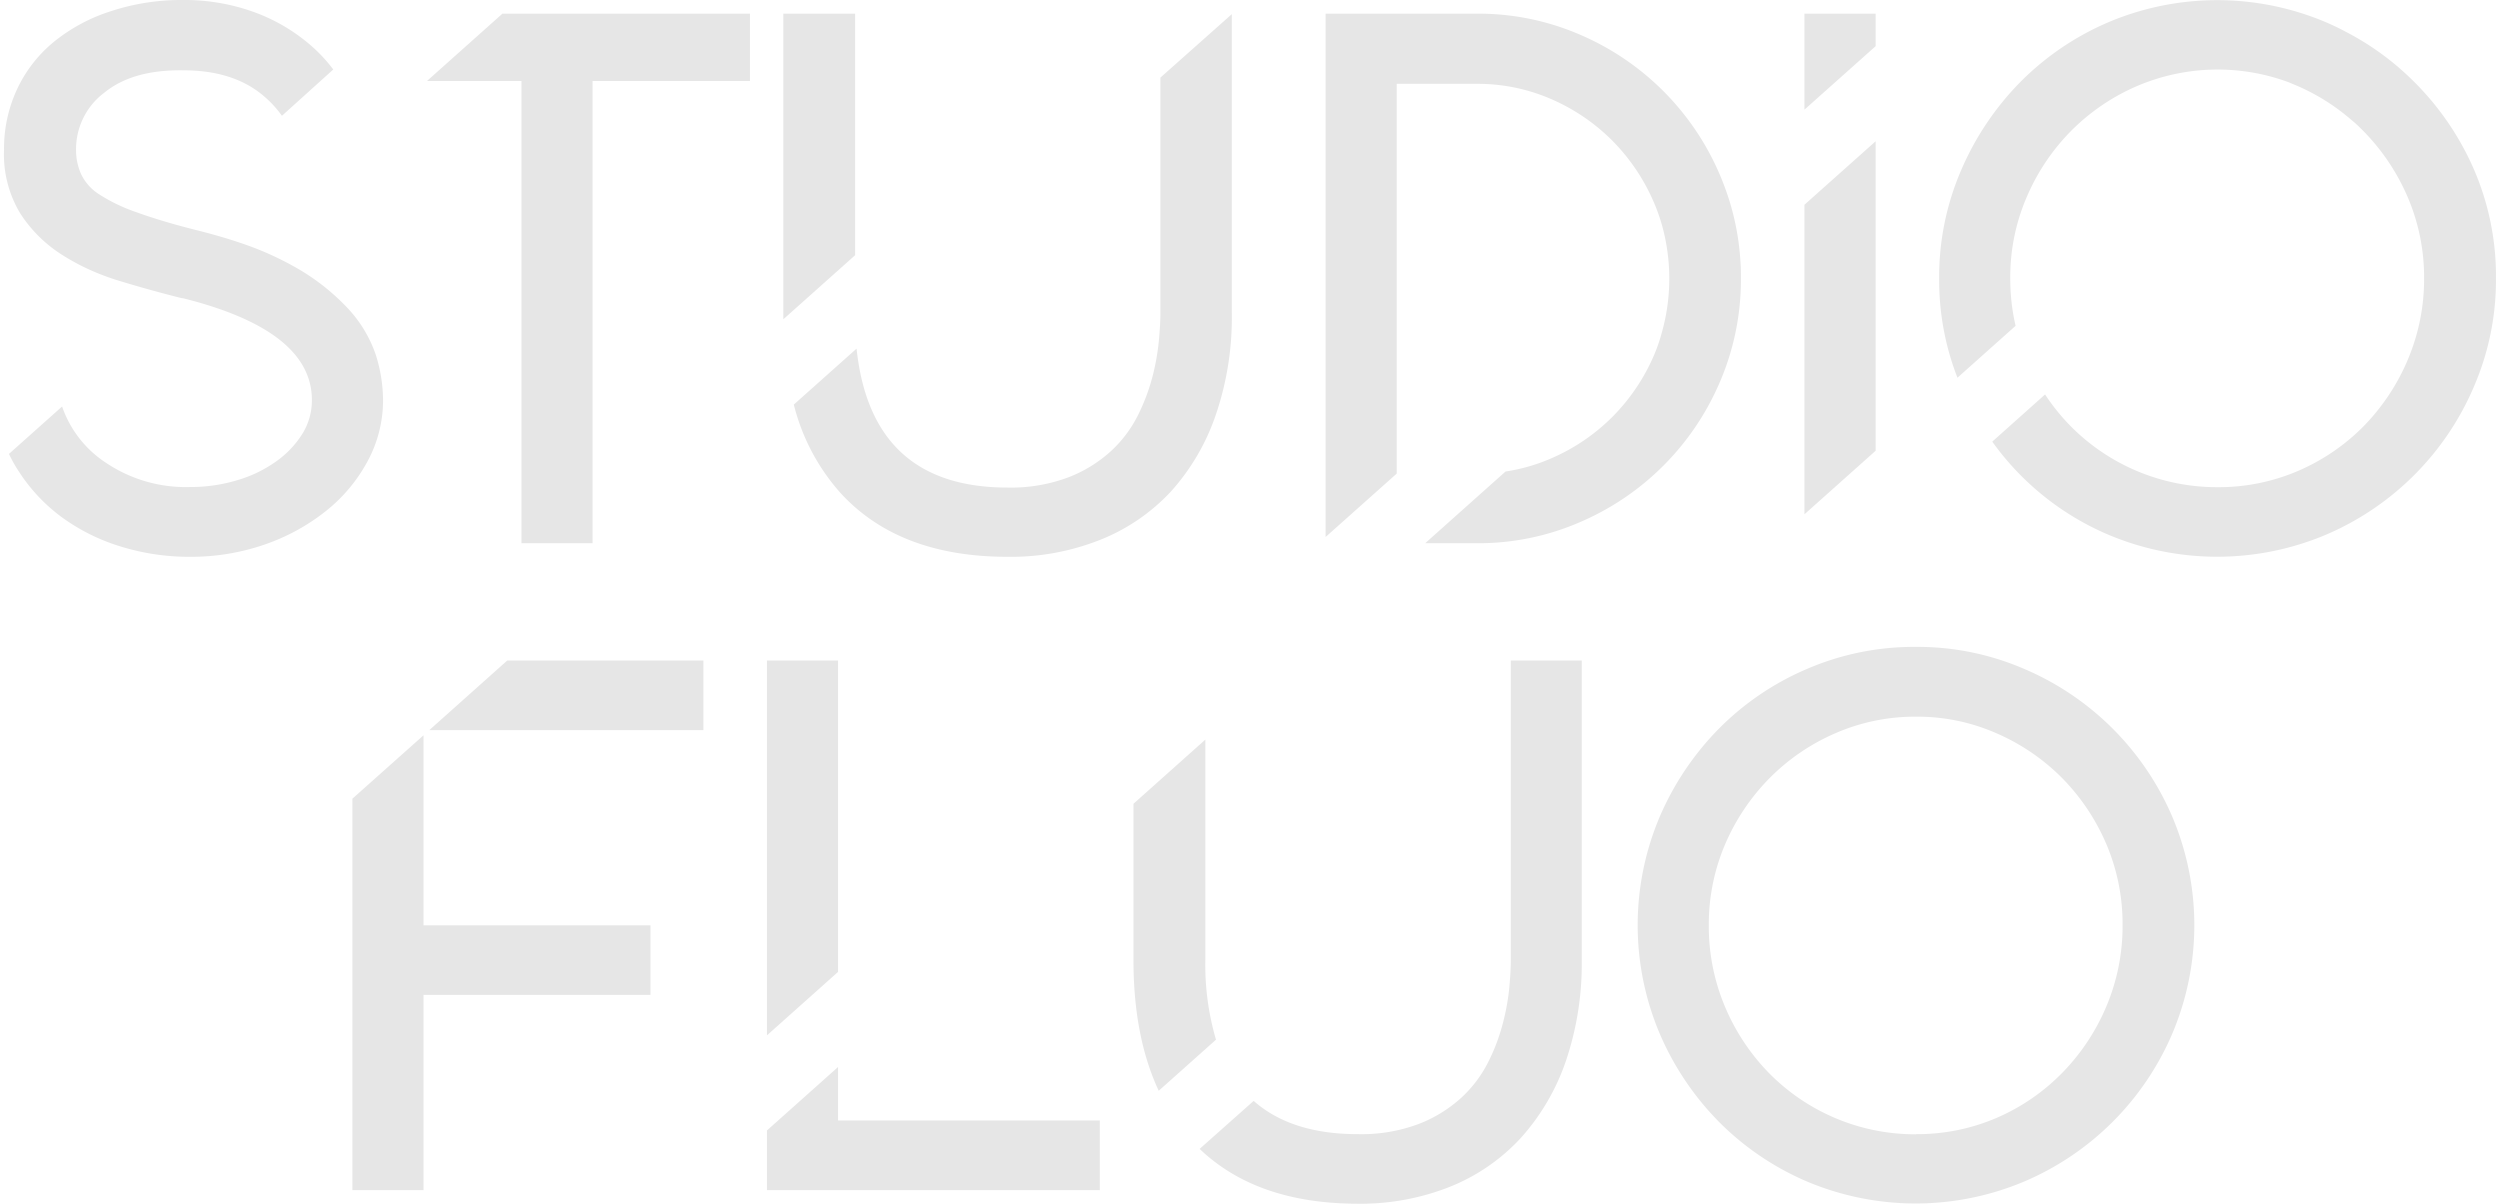 <svg xmlns="http://www.w3.org/2000/svg" viewBox="0 0 322.81 155.93" width="162px" height="78px"><defs><style>.\36 f83566a-b5c6-4b66-a763-c648a1ff70fe{fill:#e6e6e6;}</style></defs><title>Asset 18</title><g id="a9a4d127-03ca-416c-9692-a1ffdc305696" data-name="Layer 2"><g id="8c4f647b-0309-43d1-9a84-d45bcc8c2d18" data-name="Layer 1"><path class="6f83566a-b5c6-4b66-a763-c648a1ff70fe" d="M110.25,1.77V33.06l-9.3,8.3c0-.26,0-.52,0-.78V1.77Z"/><path class="6f83566a-b5c6-4b66-a763-c648a1ff70fe" d="M49.1,51.85a16.62,16.62,0,0,1-2,7.89,20.82,20.82,0,0,1-5.34,6.41,26.68,26.68,0,0,1-7.94,4.37,29.16,29.16,0,0,1-9.75,1.61A30,30,0,0,1,15,70.76,25.53,25.53,0,0,1,7.4,66.94,22.43,22.43,0,0,1,2,61.2,17.64,17.64,0,0,1,.64,58.8l6.88-6.14A14.27,14.27,0,0,0,13.28,60a18.53,18.53,0,0,0,10.83,3.09,20.82,20.82,0,0,0,6.12-.89,16.6,16.6,0,0,0,5.05-2.45,12.52,12.52,0,0,0,3.38-3.57,8.21,8.21,0,0,0,1.22-4.36q0-9-16.67-13.18L23,38.62q-4-1-8.14-2.26c-.72-.22-1.42-.46-2.09-.72A28.85,28.85,0,0,1,7.5,33a17.72,17.72,0,0,1-5.39-5.34A14.77,14.77,0,0,1,0,19.41a18.21,18.21,0,0,1,1.66-7.79A17.54,17.54,0,0,1,6.37,5.49a22.57,22.57,0,0,1,7.35-4A29.26,29.26,0,0,1,23.22,0a26.42,26.42,0,0,1,8.63,1.38,23.32,23.32,0,0,1,7,3.77A20.38,20.38,0,0,1,42.65,9L36,15a13.93,13.93,0,0,0-2.76-2.89q-3.82-3-10-3Q16.67,9,13,12a9.14,9.14,0,0,0-3.67,7.45A7.59,7.59,0,0,0,10,22.59a6.33,6.33,0,0,0,2.35,2.6,22,22,0,0,0,4.8,2.3c1,.37,2.2.76,3.53,1.16s2.87.82,4.55,1.24q3.21.81,5.9,1.75a39.44,39.44,0,0,1,6.21,2.76A28.54,28.54,0,0,1,44.59,40a16.7,16.7,0,0,1,3.58,6A19.83,19.83,0,0,1,49.1,51.85Z"/><polygon class="6f83566a-b5c6-4b66-a763-c648a1ff70fe" points="96.63 1.77 96.63 10.49 76.24 10.49 76.24 70.37 67.03 70.37 67.03 10.49 54.79 10.49 64.56 1.77 96.63 1.77"/><path class="6f83566a-b5c6-4b66-a763-c648a1ff70fe" d="M159.05,1.83V40.58A38.94,38.94,0,0,1,157,53.66a28.54,28.54,0,0,1-5.83,10A25.2,25.2,0,0,1,142,69.93a31.3,31.3,0,0,1-12,2.2q-14,0-21.56-8.18a27,27,0,0,1-6.13-11.54l8.13-7.25q1.9,18,19.56,18a21.14,21.14,0,0,0,7.89-1.33,17.55,17.55,0,0,0,5.49-3.38,16.12,16.12,0,0,0,3.48-4.6,25.71,25.71,0,0,0,1.91-5.05,30.45,30.45,0,0,0,.83-4.66c.13-1.43.2-2.61.2-3.52V10.05Z"/><path class="6f83566a-b5c6-4b66-a763-c648a1ff70fe" d="M225,36.07a33.53,33.53,0,0,1-2.69,13.33,34.43,34.43,0,0,1-18.23,18.27,33,33,0,0,1-13.28,2.7h-6.7l10.41-9.29a23.38,23.38,0,0,0,6-1.74,25.33,25.33,0,0,0,7.94-5.44,25.63,25.63,0,0,0,5.34-8,21.92,21.92,0,0,0,1-2.95,25.78,25.78,0,0,0,.29-12.57,23.4,23.4,0,0,0-1.32-4.08,25.79,25.79,0,0,0-5.34-8,25.5,25.5,0,0,0-7.94-5.44,23.9,23.9,0,0,0-9.75-2H180.41V61.35l-9.21,8.21V1.77h19.6a33.15,33.15,0,0,1,13.28,2.69,34.4,34.4,0,0,1,18.23,18.28c.13.29.25.59.36.89a33.15,33.15,0,0,1,2.27,10.3C225,34.64,225,35.35,225,36.07Z"/><polygon class="6f83566a-b5c6-4b66-a763-c648a1ff70fe" points="242.45 1.77 242.45 5.98 233.23 14.2 233.23 1.77 242.45 1.77"/><polygon class="6f83566a-b5c6-4b66-a763-c648a1ff70fe" points="242.45 18.3 242.45 58.39 233.23 66.62 233.23 26.52 242.45 18.3"/><path class="6f83566a-b5c6-4b66-a763-c648a1ff70fe" d="M322.81,36.07a34.79,34.79,0,0,1-2.85,14,36.32,36.32,0,0,1-19.2,19.21,36.25,36.25,0,0,1-28.13,0,35.58,35.58,0,0,1-15.07-12.07l6.84-6.11a27,27,0,0,0,3.33,4.12,26.62,26.62,0,0,0,19,7.89A26,26,0,0,0,297.18,61a26.77,26.77,0,0,0,8.48-5.78,27.69,27.69,0,0,0,5.73-8.63,26.69,26.69,0,0,0,2.11-10.53,26.35,26.35,0,0,0-2.11-10.49A27.88,27.88,0,0,0,305.66,17c-.48-.48-1-1-1.48-1.38a27.32,27.32,0,0,0-7-4.45l-1.24-.52a26.56,26.56,0,0,0-19.68.52A27.17,27.17,0,0,0,267.73,17,27.53,27.53,0,0,0,262,25.58a26.18,26.18,0,0,0-2.11,10.49,27,27,0,0,0,.69,6.14l-7.53,6.72a34.8,34.8,0,0,1-2.37-12.86,34.83,34.83,0,0,1,2.84-14,37.11,37.11,0,0,1,7.69-11.46,35.93,35.93,0,0,1,11.42-7.74,36.13,36.13,0,0,1,28.13,0c.88.38,1.73.78,2.56,1.23a35.55,35.55,0,0,1,7.74,5.4c.39.36.78.73,1.16,1.11A36.56,36.56,0,0,1,320,22.05,34.84,34.84,0,0,1,322.81,36.07Z"/><polygon class="6f83566a-b5c6-4b66-a763-c648a1ff70fe" points="83.74 119.87 83.74 128.88 54.34 128.88 54.34 154.17 45.13 154.17 45.13 103.46 54.34 95.25 54.34 119.87 83.74 119.87"/><polygon class="6f83566a-b5c6-4b66-a763-c648a1ff70fe" points="90.6 85.57 90.6 94.58 55.09 94.58 65.18 85.57 90.6 85.57"/><path class="6f83566a-b5c6-4b66-a763-c648a1ff70fe" d="M204.38,85.57v38.81a39.19,39.19,0,0,1-2.06,13.08,28.85,28.85,0,0,1-5.83,9.95,25.24,25.24,0,0,1-9.17,6.32,31.28,31.28,0,0,1-11.95,2.2q-13.06,0-20.49-7.1l7-6.22q4.88,4.32,13.52,4.31a21.14,21.14,0,0,0,7.89-1.33,17.62,17.62,0,0,0,5.48-3.38,16.12,16.12,0,0,0,3.48-4.6,25.1,25.1,0,0,0,1.91-5.05,29.36,29.36,0,0,0,.84-4.66c.13-1.43.19-2.61.19-3.52V85.57Z"/><path class="6f83566a-b5c6-4b66-a763-c648a1ff70fe" d="M157,134.68l-7.42,6.62q-3.27-7-3.27-16.92V104.12l9.31-8.31v28.57A34.29,34.29,0,0,0,157,134.68Z"/><path class="6f83566a-b5c6-4b66-a763-c648a1ff70fe" d="M247.69,83.8a34.79,34.79,0,0,1,14,2.85,36.32,36.32,0,0,1,19.21,19.2,36,36,0,0,1,0,28,36.3,36.3,0,0,1-19.21,19.21,36.22,36.22,0,0,1-28.12,0,36,36,0,0,1-11.42-7.74,37,37,0,0,1-7.69-11.47,36,36,0,0,1,0-28,37.11,37.11,0,0,1,7.69-11.46,35.82,35.82,0,0,1,11.42-7.74A35,35,0,0,1,247.69,83.8Zm0,63.12a26,26,0,0,0,10.44-2.11A26.61,26.61,0,0,0,266.6,139a27.54,27.54,0,0,0,5.74-8.63,26.68,26.68,0,0,0,2.1-10.53,26.35,26.35,0,0,0-2.1-10.49,27.73,27.73,0,0,0-5.74-8.57A27.25,27.25,0,0,0,258.13,95a25.41,25.41,0,0,0-10.44-2.16A25.75,25.75,0,0,0,237.2,95a27.12,27.12,0,0,0-8.52,5.83,27.73,27.73,0,0,0-5.74,8.57,26.35,26.35,0,0,0-2.1,10.49,26.68,26.68,0,0,0,2.1,10.53,27.54,27.54,0,0,0,5.74,8.63,26.58,26.58,0,0,0,19,7.89Z"/><polygon class="6f83566a-b5c6-4b66-a763-c648a1ff70fe" points="141.95 145.15 141.95 154.17 98.83 154.17 98.83 146.44 108.04 138.22 108.04 145.15 141.95 145.15"/><polygon class="6f83566a-b5c6-4b66-a763-c648a1ff70fe" points="108.04 85.57 108.04 125.9 98.83 134.12 98.83 85.57 108.04 85.57"/></g></g></svg>